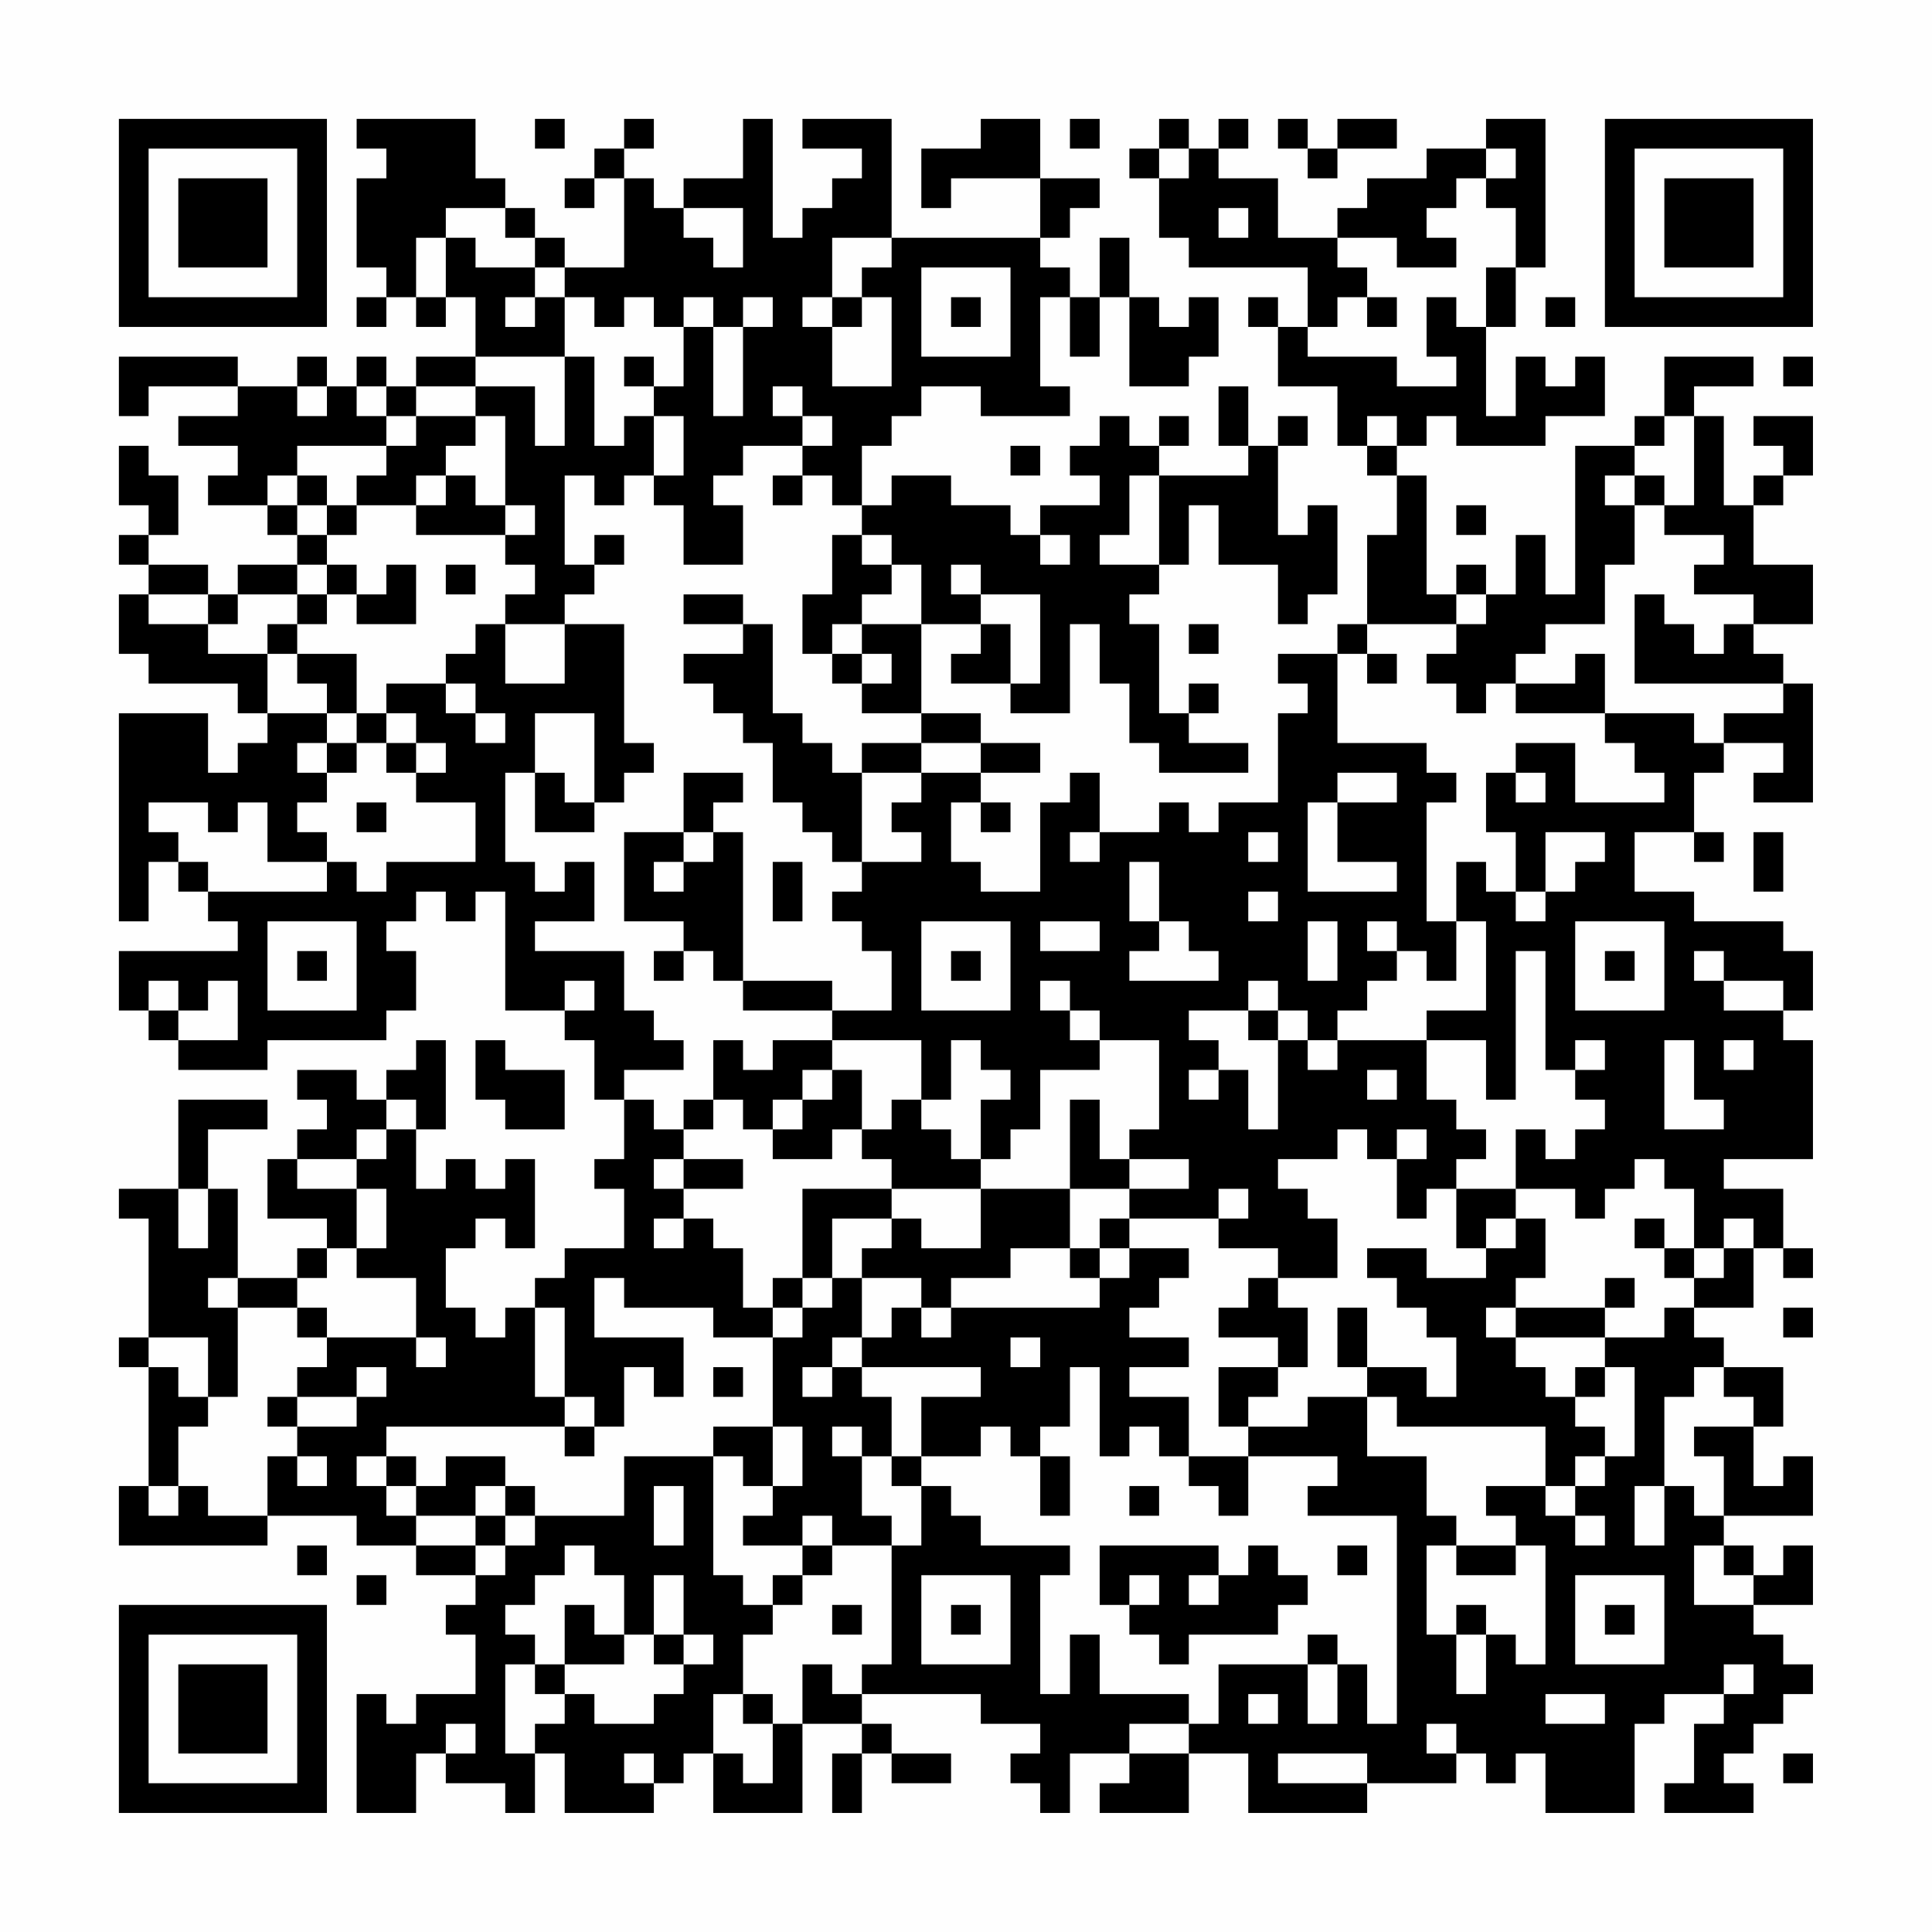 <?xml version="1.0" encoding="UTF-8"?>
<svg xmlns="http://www.w3.org/2000/svg" version="1.1" width="300" height="300" viewBox="0 0 300 300"><rect x="0" y="0" width="300" height="300" fill="#fefefe"/><g transform="scale(4.615)"><g transform="translate(4,4)"><path fill-rule="evenodd" d="M8 0L8 1L9 1L9 2L8 2L8 5L9 5L9 6L8 6L8 7L9 7L9 6L10 6L10 7L11 7L11 6L12 6L12 8L10 8L10 9L9 9L9 8L8 8L8 9L7 9L7 8L6 8L6 9L4 9L4 8L0 8L0 10L1 10L1 9L4 9L4 10L2 10L2 11L4 11L4 12L3 12L3 13L5 13L5 14L6 14L6 15L4 15L4 16L3 16L3 15L1 15L1 14L2 14L2 12L1 12L1 11L0 11L0 13L1 13L1 14L0 14L0 15L1 15L1 16L0 16L0 18L1 18L1 19L4 19L4 20L5 20L5 21L4 21L4 22L3 22L3 20L0 20L0 27L1 27L1 25L2 25L2 26L3 26L3 27L4 27L4 28L0 28L0 30L1 30L1 31L2 31L2 32L5 32L5 31L9 31L9 30L10 30L10 28L9 28L9 27L10 27L10 26L11 26L11 27L12 27L12 26L13 26L13 30L15 30L15 31L16 31L16 33L17 33L17 35L16 35L16 36L17 36L17 38L15 38L15 39L14 39L14 40L13 40L13 41L12 41L12 40L11 40L11 38L12 38L12 37L13 37L13 38L14 38L14 35L13 35L13 36L12 36L12 35L11 35L11 36L10 36L10 34L11 34L11 31L10 31L10 32L9 32L9 33L8 33L8 32L6 32L6 33L7 33L7 34L6 34L6 35L5 35L5 37L7 37L7 38L6 38L6 39L4 39L4 36L3 36L3 34L5 34L5 33L2 33L2 36L0 36L0 37L1 37L1 41L0 41L0 42L1 42L1 46L0 46L0 48L5 48L5 47L8 47L8 48L10 48L10 49L12 49L12 50L11 50L11 51L12 51L12 53L10 53L10 54L9 54L9 53L8 53L8 57L10 57L10 55L11 55L11 56L13 56L13 57L14 57L14 55L15 55L15 57L18 57L18 56L19 56L19 55L20 55L20 57L23 57L23 54L25 54L25 55L24 55L24 57L25 57L25 55L26 55L26 56L28 56L28 55L26 55L26 54L25 54L25 53L29 53L29 54L31 54L31 55L30 55L30 56L31 56L31 57L32 57L32 55L34 55L34 56L33 56L33 57L36 57L36 55L38 55L38 57L42 57L42 56L45 56L45 55L46 55L46 56L47 56L47 55L48 55L48 57L51 57L51 54L52 54L52 53L54 53L54 54L53 54L53 56L52 56L52 57L55 57L55 56L54 56L54 55L55 55L55 54L56 54L56 53L57 53L57 52L56 52L56 51L55 51L55 50L57 50L57 48L56 48L56 49L55 49L55 48L54 48L54 47L57 47L57 45L56 45L56 46L55 46L55 44L56 44L56 42L54 42L54 41L53 41L53 40L55 40L55 38L56 38L56 39L57 39L57 38L56 38L56 36L54 36L54 35L57 35L57 31L56 31L56 30L57 30L57 28L56 28L56 27L53 27L53 26L51 26L51 24L53 24L53 25L54 25L54 24L53 24L53 22L54 22L54 21L56 21L56 22L55 22L55 23L57 23L57 19L56 19L56 18L55 18L55 17L57 17L57 15L55 15L55 13L56 13L56 12L57 12L57 10L55 10L55 11L56 11L56 12L55 12L55 13L54 13L54 10L53 10L53 9L55 9L55 8L52 8L52 10L51 10L51 11L49 11L49 16L48 16L48 14L47 14L47 16L46 16L46 15L45 15L45 16L44 16L44 12L43 12L43 11L44 11L44 10L45 10L45 11L48 11L48 10L50 10L50 8L49 8L49 9L48 9L48 8L47 8L47 10L46 10L46 7L47 7L47 5L48 5L48 0L46 0L46 1L44 1L44 2L42 2L42 3L41 3L41 4L39 4L39 2L37 2L37 1L38 1L38 0L37 0L37 1L36 1L36 0L35 0L35 1L34 1L34 2L35 2L35 4L36 4L36 5L40 5L40 7L39 7L39 6L38 6L38 7L39 7L39 9L41 9L41 11L42 11L42 12L43 12L43 14L42 14L42 17L41 17L41 18L39 18L39 19L40 19L40 20L39 20L39 23L37 23L37 24L36 24L36 23L35 23L35 24L33 24L33 22L32 22L32 23L31 23L31 26L29 26L29 25L28 25L28 23L29 23L29 24L30 24L30 23L29 23L29 22L31 22L31 21L29 21L29 20L27 20L27 17L29 17L29 18L28 18L28 19L30 19L30 20L32 20L32 17L33 17L33 19L34 19L34 21L35 21L35 22L38 22L38 21L36 21L36 20L37 20L37 19L36 19L36 20L35 20L35 17L34 17L34 16L35 16L35 15L36 15L36 13L37 13L37 15L39 15L39 17L40 17L40 16L41 16L41 13L40 13L40 14L39 14L39 11L40 11L40 10L39 10L39 11L38 11L38 9L37 9L37 11L38 11L38 12L35 12L35 11L36 11L36 10L35 10L35 11L34 11L34 10L33 10L33 11L32 11L32 12L33 12L33 13L31 13L31 14L30 14L30 13L28 13L28 12L26 12L26 13L25 13L25 11L26 11L26 10L27 10L27 9L29 9L29 10L32 10L32 9L31 9L31 6L32 6L32 8L33 8L33 6L34 6L34 9L36 9L36 8L37 8L37 6L36 6L36 7L35 7L35 6L34 6L34 4L33 4L33 6L32 6L32 5L31 5L31 4L32 4L32 3L33 3L33 2L31 2L31 0L29 0L29 1L27 1L27 3L28 3L28 2L31 2L31 4L26 4L26 0L23 0L23 1L25 1L25 2L24 2L24 3L23 3L23 4L22 4L22 0L21 0L21 2L19 2L19 3L18 3L18 2L17 2L17 1L18 1L18 0L17 0L17 1L16 1L16 2L15 2L15 3L16 3L16 2L17 2L17 5L15 5L15 4L14 4L14 3L13 3L13 2L12 2L12 0ZM14 0L14 1L15 1L15 0ZM32 0L32 1L33 1L33 0ZM39 0L39 1L40 1L40 2L41 2L41 1L43 1L43 0L41 0L41 1L40 1L40 0ZM35 1L35 2L36 2L36 1ZM46 1L46 2L45 2L45 3L44 3L44 4L45 4L45 5L43 5L43 4L41 4L41 5L42 5L42 6L41 6L41 7L40 7L40 8L43 8L43 9L45 9L45 8L44 8L44 6L45 6L45 7L46 7L46 5L47 5L47 3L46 3L46 2L47 2L47 1ZM11 3L11 4L10 4L10 6L11 6L11 4L12 4L12 5L14 5L14 6L13 6L13 7L14 7L14 6L15 6L15 8L12 8L12 9L10 9L10 10L9 10L9 9L8 9L8 10L9 10L9 11L6 11L6 12L5 12L5 13L6 13L6 14L7 14L7 15L6 15L6 16L4 16L4 17L3 17L3 16L1 16L1 17L3 17L3 18L5 18L5 20L7 20L7 21L6 21L6 22L7 22L7 23L6 23L6 24L7 24L7 25L5 25L5 23L4 23L4 24L3 24L3 23L1 23L1 24L2 24L2 25L3 25L3 26L7 26L7 25L8 25L8 26L9 26L9 25L12 25L12 23L10 23L10 22L11 22L11 21L10 21L10 20L9 20L9 19L11 19L11 20L12 20L12 21L13 21L13 20L12 20L12 19L11 19L11 18L12 18L12 17L13 17L13 19L15 19L15 17L17 17L17 21L18 21L18 22L17 22L17 23L16 23L16 20L14 20L14 22L13 22L13 25L14 25L14 26L15 26L15 25L16 25L16 27L14 27L14 28L17 28L17 30L18 30L18 31L19 31L19 32L17 32L17 33L18 33L18 34L19 34L19 35L18 35L18 36L19 36L19 37L18 37L18 38L19 38L19 37L20 37L20 38L21 38L21 40L22 40L22 41L20 41L20 40L17 40L17 39L16 39L16 41L19 41L19 43L18 43L18 42L17 42L17 44L16 44L16 43L15 43L15 40L14 40L14 43L15 43L15 44L9 44L9 45L8 45L8 46L9 46L9 47L10 47L10 48L12 48L12 49L13 49L13 48L14 48L14 47L17 47L17 45L20 45L20 49L21 49L21 50L22 50L22 51L21 51L21 53L20 53L20 55L21 55L21 56L22 56L22 54L23 54L23 52L24 52L24 53L25 53L25 52L26 52L26 48L27 48L27 46L28 46L28 47L29 47L29 48L32 48L32 49L31 49L31 53L32 53L32 51L33 51L33 53L36 53L36 54L34 54L34 55L36 55L36 54L37 54L37 52L40 52L40 54L41 54L41 52L42 52L42 54L43 54L43 47L40 47L40 46L41 46L41 45L38 45L38 44L40 44L40 43L42 43L42 45L44 45L44 47L45 47L45 48L44 48L44 51L45 51L45 53L46 53L46 51L47 51L47 52L48 52L48 48L47 48L47 47L46 47L46 46L48 46L48 47L49 47L49 48L50 48L50 47L49 47L49 46L50 46L50 45L51 45L51 42L50 42L50 41L52 41L52 40L53 40L53 39L54 39L54 38L55 38L55 37L54 37L54 38L53 38L53 36L52 36L52 35L51 35L51 36L50 36L50 37L49 37L49 36L47 36L47 34L48 34L48 35L49 35L49 34L50 34L50 33L49 33L49 32L50 32L50 31L49 31L49 32L48 32L48 28L47 28L47 33L46 33L46 31L44 31L44 30L46 30L46 27L45 27L45 25L46 25L46 26L47 26L47 27L48 27L48 26L49 26L49 25L50 25L50 24L48 24L48 26L47 26L47 24L46 24L46 22L47 22L47 23L48 23L48 22L47 22L47 21L49 21L49 23L52 23L52 22L51 22L51 21L50 21L50 20L53 20L53 21L54 21L54 20L56 20L56 19L51 19L51 16L52 16L52 17L53 17L53 18L54 18L54 17L55 17L55 16L53 16L53 15L54 15L54 14L52 14L52 13L53 13L53 10L52 10L52 11L51 11L51 12L50 12L50 13L51 13L51 15L50 15L50 17L48 17L48 18L47 18L47 19L46 19L46 20L45 20L45 19L44 19L44 18L45 18L45 17L46 17L46 16L45 16L45 17L42 17L42 18L41 18L41 21L44 21L44 22L45 22L45 23L44 23L44 27L45 27L45 29L44 29L44 28L43 28L43 27L42 27L42 28L43 28L43 29L42 29L42 30L41 30L41 31L40 31L40 30L39 30L39 29L38 29L38 30L36 30L36 31L37 31L37 32L36 32L36 33L37 33L37 32L38 32L38 34L39 34L39 31L40 31L40 32L41 32L41 31L44 31L44 33L45 33L45 34L46 34L46 35L45 35L45 36L44 36L44 37L43 37L43 35L44 35L44 34L43 34L43 35L42 35L42 34L41 34L41 35L39 35L39 36L40 36L40 37L41 37L41 39L39 39L39 38L37 38L37 37L38 37L38 36L37 36L37 37L34 37L34 36L36 36L36 35L34 35L34 34L35 34L35 31L33 31L33 30L32 30L32 29L31 29L31 30L32 30L32 31L33 31L33 32L31 32L31 34L30 34L30 35L29 35L29 33L30 33L30 32L29 32L29 31L28 31L28 33L27 33L27 31L24 31L24 30L26 30L26 28L25 28L25 27L24 27L24 26L25 26L25 25L27 25L27 24L26 24L26 23L27 23L27 22L29 22L29 21L27 21L27 20L25 20L25 19L26 19L26 18L25 18L25 17L27 17L27 15L26 15L26 14L25 14L25 13L24 13L24 12L23 12L23 11L24 11L24 10L23 10L23 9L22 9L22 10L23 10L23 11L21 11L21 12L20 12L20 13L21 13L21 15L19 15L19 13L18 13L18 12L19 12L19 10L18 10L18 9L19 9L19 7L20 7L20 10L21 10L21 7L22 7L22 6L21 6L21 7L20 7L20 6L19 6L19 7L18 7L18 6L17 6L17 7L16 7L16 6L15 6L15 5L14 5L14 4L13 4L13 3ZM19 3L19 4L20 4L20 5L21 5L21 3ZM37 3L37 4L38 4L38 3ZM24 4L24 6L23 6L23 7L24 7L24 9L26 9L26 6L25 6L25 5L26 5L26 4ZM27 5L27 8L30 8L30 5ZM24 6L24 7L25 7L25 6ZM28 6L28 7L29 7L29 6ZM42 6L42 7L43 7L43 6ZM48 6L48 7L49 7L49 6ZM15 8L15 11L14 11L14 9L12 9L12 10L10 10L10 11L9 11L9 12L8 12L8 13L7 13L7 12L6 12L6 13L7 13L7 14L8 14L8 13L10 13L10 14L13 14L13 15L14 15L14 16L13 16L13 17L15 17L15 16L16 16L16 15L17 15L17 14L16 14L16 15L15 15L15 12L16 12L16 13L17 13L17 12L18 12L18 10L17 10L17 11L16 11L16 8ZM17 8L17 9L18 9L18 8ZM56 8L56 9L57 9L57 8ZM6 9L6 10L7 10L7 9ZM12 10L12 11L11 11L11 12L10 12L10 13L11 13L11 12L12 12L12 13L13 13L13 14L14 14L14 13L13 13L13 10ZM42 10L42 11L43 11L43 10ZM30 11L30 12L31 12L31 11ZM22 12L22 13L23 13L23 12ZM34 12L34 14L33 14L33 15L35 15L35 12ZM51 12L51 13L52 13L52 12ZM45 13L45 14L46 14L46 13ZM24 14L24 16L23 16L23 18L24 18L24 19L25 19L25 18L24 18L24 17L25 17L25 16L26 16L26 15L25 15L25 14ZM31 14L31 15L32 15L32 14ZM7 15L7 16L6 16L6 17L5 17L5 18L6 18L6 19L7 19L7 20L8 20L8 21L7 21L7 22L8 22L8 21L9 21L9 22L10 22L10 21L9 21L9 20L8 20L8 18L6 18L6 17L7 17L7 16L8 16L8 17L10 17L10 15L9 15L9 16L8 16L8 15ZM11 15L11 16L12 16L12 15ZM28 15L28 16L29 16L29 17L30 17L30 19L31 19L31 16L29 16L29 15ZM19 16L19 17L21 17L21 18L19 18L19 19L20 19L20 20L21 20L21 21L22 21L22 23L23 23L23 24L24 24L24 25L25 25L25 22L27 22L27 21L25 21L25 22L24 22L24 21L23 21L23 20L22 20L22 17L21 17L21 16ZM36 17L36 18L37 18L37 17ZM42 18L42 19L43 19L43 18ZM49 18L49 19L47 19L47 20L50 20L50 18ZM14 22L14 24L16 24L16 23L15 23L15 22ZM19 22L19 24L17 24L17 27L19 27L19 28L18 28L18 29L19 29L19 28L20 28L20 29L21 29L21 30L24 30L24 29L21 29L21 24L20 24L20 23L21 23L21 22ZM41 22L41 23L40 23L40 26L43 26L43 25L41 25L41 23L43 23L43 22ZM8 23L8 24L9 24L9 23ZM19 24L19 25L18 25L18 26L19 26L19 25L20 25L20 24ZM32 24L32 25L33 25L33 24ZM38 24L38 25L39 25L39 24ZM55 24L55 26L56 26L56 24ZM22 25L22 27L23 27L23 25ZM34 25L34 27L35 27L35 28L34 28L34 29L37 29L37 28L36 28L36 27L35 27L35 25ZM38 26L38 27L39 27L39 26ZM5 27L5 30L8 30L8 27ZM27 27L27 30L30 30L30 27ZM31 27L31 28L33 28L33 27ZM40 27L40 29L41 29L41 27ZM49 27L49 30L52 30L52 27ZM6 28L6 29L7 29L7 28ZM28 28L28 29L29 29L29 28ZM50 28L50 29L51 29L51 28ZM53 28L53 29L54 29L54 30L56 30L56 29L54 29L54 28ZM1 29L1 30L2 30L2 31L4 31L4 29L3 29L3 30L2 30L2 29ZM15 29L15 30L16 30L16 29ZM38 30L38 31L39 31L39 30ZM12 31L12 33L13 33L13 34L15 34L15 32L13 32L13 31ZM20 31L20 33L19 33L19 34L20 34L20 33L21 33L21 34L22 34L22 35L24 35L24 34L25 34L25 35L26 35L26 36L23 36L23 39L22 39L22 40L23 40L23 41L22 41L22 44L20 44L20 45L21 45L21 46L22 46L22 47L21 47L21 48L23 48L23 49L22 49L22 50L23 50L23 49L24 49L24 48L26 48L26 47L25 47L25 45L26 45L26 46L27 46L27 45L29 45L29 44L30 44L30 45L31 45L31 47L32 47L32 45L31 45L31 44L32 44L32 42L33 42L33 45L34 45L34 44L35 44L35 45L36 45L36 46L37 46L37 47L38 47L38 45L36 45L36 43L34 43L34 42L36 42L36 41L34 41L34 40L35 40L35 39L36 39L36 38L34 38L34 37L33 37L33 38L32 38L32 36L34 36L34 35L33 35L33 33L32 33L32 36L29 36L29 35L28 35L28 34L27 34L27 33L26 33L26 34L25 34L25 32L24 32L24 31L22 31L22 32L21 32L21 31ZM52 31L52 34L54 34L54 33L53 33L53 31ZM54 31L54 32L55 32L55 31ZM23 32L23 33L22 33L22 34L23 34L23 33L24 33L24 32ZM42 32L42 33L43 33L43 32ZM9 33L9 34L8 34L8 35L6 35L6 36L8 36L8 38L7 38L7 39L6 39L6 40L4 40L4 39L3 39L3 40L4 40L4 43L3 43L3 41L1 41L1 42L2 42L2 43L3 43L3 44L2 44L2 46L1 46L1 47L2 47L2 46L3 46L3 47L5 47L5 45L6 45L6 46L7 46L7 45L6 45L6 44L8 44L8 43L9 43L9 42L8 42L8 43L6 43L6 42L7 42L7 41L10 41L10 42L11 42L11 41L10 41L10 39L8 39L8 38L9 38L9 36L8 36L8 35L9 35L9 34L10 34L10 33ZM19 35L19 36L21 36L21 35ZM2 36L2 38L3 38L3 36ZM26 36L26 37L24 37L24 39L23 39L23 40L24 40L24 39L25 39L25 41L24 41L24 42L23 42L23 43L24 43L24 42L25 42L25 43L26 43L26 45L27 45L27 43L29 43L29 42L25 42L25 41L26 41L26 40L27 40L27 41L28 41L28 40L33 40L33 39L34 39L34 38L33 38L33 39L32 39L32 38L30 38L30 39L28 39L28 40L27 40L27 39L25 39L25 38L26 38L26 37L27 37L27 38L29 38L29 36ZM45 36L45 38L46 38L46 39L44 39L44 38L42 38L42 39L43 39L43 40L44 40L44 41L45 41L45 43L44 43L44 42L42 42L42 40L41 40L41 42L42 42L42 43L43 43L43 44L48 44L48 46L49 46L49 45L50 45L50 44L49 44L49 43L50 43L50 42L49 42L49 43L48 43L48 42L47 42L47 41L50 41L50 40L51 40L51 39L50 39L50 40L47 40L47 39L48 39L48 37L47 37L47 36ZM46 37L46 38L47 38L47 37ZM51 37L51 38L52 38L52 39L53 39L53 38L52 38L52 37ZM38 39L38 40L37 40L37 41L39 41L39 42L37 42L37 44L38 44L38 43L39 43L39 42L40 42L40 40L39 40L39 39ZM6 40L6 41L7 41L7 40ZM46 40L46 41L47 41L47 40ZM56 40L56 41L57 41L57 40ZM30 41L30 42L31 42L31 41ZM20 42L20 43L21 43L21 42ZM53 42L53 43L52 43L52 46L51 46L51 48L52 48L52 46L53 46L53 47L54 47L54 45L53 45L53 44L55 44L55 43L54 43L54 42ZM5 43L5 44L6 44L6 43ZM15 44L15 45L16 45L16 44ZM22 44L22 46L23 46L23 44ZM24 44L24 45L25 45L25 44ZM9 45L9 46L10 46L10 47L12 47L12 48L13 48L13 47L14 47L14 46L13 46L13 45L11 45L11 46L10 46L10 45ZM12 46L12 47L13 47L13 46ZM18 46L18 48L19 48L19 46ZM34 46L34 47L35 47L35 46ZM23 47L23 48L24 48L24 47ZM6 48L6 49L7 49L7 48ZM15 48L15 49L14 49L14 50L13 50L13 51L14 51L14 52L13 52L13 55L14 55L14 54L15 54L15 53L16 53L16 54L18 54L18 53L19 53L19 52L20 52L20 51L19 51L19 49L18 49L18 51L17 51L17 49L16 49L16 48ZM33 48L33 50L34 50L34 51L35 51L35 52L36 52L36 51L39 51L39 50L40 50L40 49L39 49L39 48L38 48L38 49L37 49L37 48ZM41 48L41 49L42 49L42 48ZM45 48L45 49L47 49L47 48ZM53 48L53 50L55 50L55 49L54 49L54 48ZM8 49L8 50L9 50L9 49ZM27 49L27 52L30 52L30 49ZM34 49L34 50L35 50L35 49ZM36 49L36 50L37 50L37 49ZM49 49L49 52L52 52L52 49ZM15 50L15 52L14 52L14 53L15 53L15 52L17 52L17 51L16 51L16 50ZM24 50L24 51L25 51L25 50ZM28 50L28 51L29 51L29 50ZM45 50L45 51L46 51L46 50ZM50 50L50 51L51 51L51 50ZM18 51L18 52L19 52L19 51ZM40 51L40 52L41 52L41 51ZM54 52L54 53L55 53L55 52ZM21 53L21 54L22 54L22 53ZM38 53L38 54L39 54L39 53ZM48 53L48 54L50 54L50 53ZM11 54L11 55L12 55L12 54ZM44 54L44 55L45 55L45 54ZM17 55L17 56L18 56L18 55ZM39 55L39 56L42 56L42 55ZM56 55L56 56L57 56L57 55ZM0 0L0 7L7 7L7 0ZM1 1L1 6L6 6L6 1ZM2 2L2 5L5 5L5 2ZM50 0L50 7L57 7L57 0ZM51 1L51 6L56 6L56 1ZM52 2L52 5L55 5L55 2ZM0 50L0 57L7 57L7 50ZM1 51L1 56L6 56L6 51ZM2 52L2 55L5 55L5 52Z" fill="#000000"/></g></g></svg>

